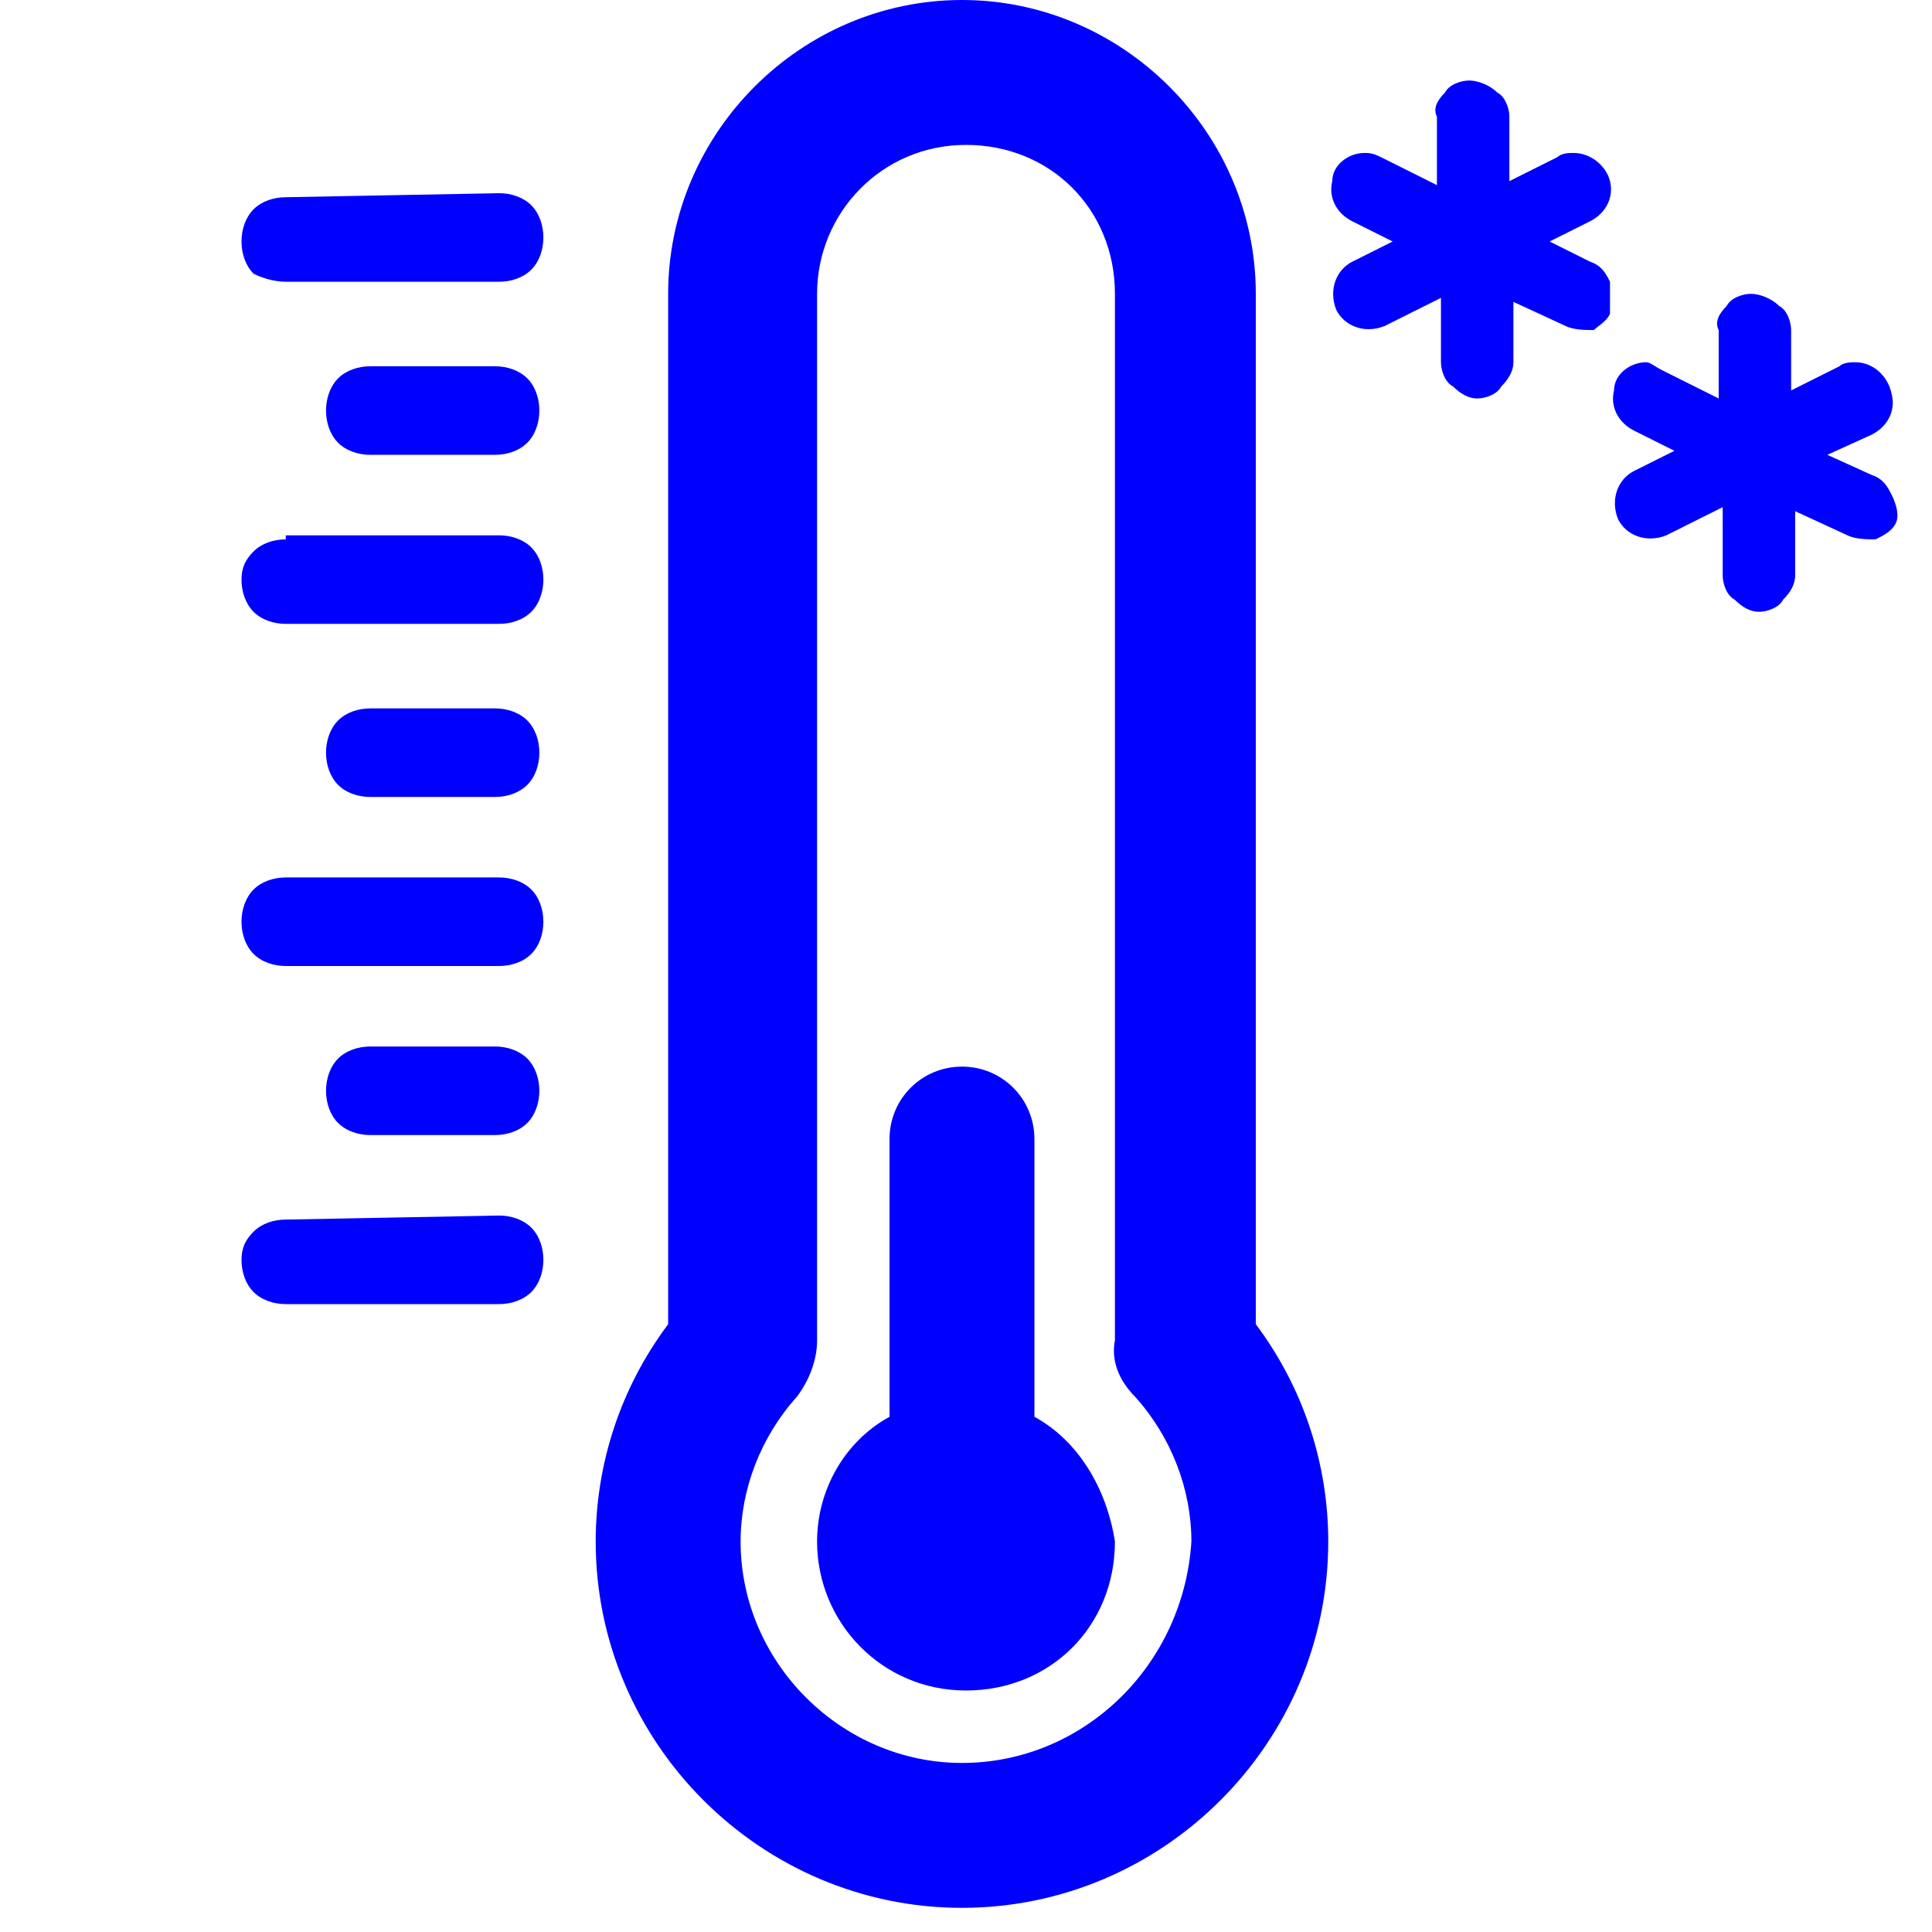 <?xml version="1.0" encoding="utf-8"?>
<!-- Generator: Adobe Illustrator 26.5.0, SVG Export Plug-In . SVG Version: 6.00 Build 0)  -->
<svg version="1.1" id="Layer_1" xmlns="http://www.w3.org/2000/svg" xmlns:xlink="http://www.w3.org/1999/xlink" x="0px" y="0px"
	 width="48px" height="48px" viewBox="0 0 48 48" style="enable-background:new 0 0 48 48;" xml:space="preserve">
<style type="text/css">
	.st0{fill:#0000FF;}
	.st1{fill-rule:evenodd;clip-rule:evenodd;fill:#0000FF;}
</style>
<g>
	<path class="st0" d="M31.2,32.9L31.2,32.9V7.3c0-4-3.3-7.3-7.3-7.3s-7.3,3.3-7.3,7.3v25.6l0,0c-1.2,1.6-1.8,3.5-1.8,5.4
		c0,5,4.1,9.1,9.1,9.1s9.1-4.1,9.1-9.1C33,36.4,32.4,34.5,31.2,32.9L31.2,32.9z M23.9,43.8c-3,0-5.5-2.5-5.5-5.5
		c0-1.3,0.5-2.6,1.4-3.6c0.3-0.4,0.5-0.9,0.5-1.4v-0.2c0-0.1,0-0.1,0-0.2V7.3c0-2,1.6-3.7,3.7-3.7s3.7,1.6,3.7,3.7v25.6
		c0,0.1,0,0.1,0,0.2v0.2c-0.1,0.5,0.1,1,0.5,1.4c0.9,1,1.4,2.3,1.4,3.6C29.4,41.4,26.9,43.8,23.9,43.8L23.9,43.8z"/>
	<path class="st0" d="M25.7,35.2v-6.9c0-1-0.8-1.8-1.8-1.8s-1.8,0.8-1.8,1.8v6.9c-1.1,0.6-1.8,1.8-1.8,3.1c0,2,1.6,3.7,3.7,3.7
		s3.7-1.6,3.7-3.7C27.5,37,26.8,35.8,25.7,35.2z"/>
</g>
<path class="st1" d="M7.1,4.9C6.8,4.9,6.5,5,6.3,5.2C6.1,5.4,6,5.7,6,6s0.1,0.6,0.3,0.8C6.5,6.9,6.8,7,7.1,7h5.3
	c0.3,0,0.6-0.1,0.8-0.3s0.3-0.5,0.3-0.8s-0.1-0.6-0.3-0.8c-0.2-0.2-0.5-0.3-0.8-0.3L7.1,4.9z"/>
<path class="st1" d="M7.1,30.3c-0.3,0-0.6,0.1-0.8,0.3C6.1,30.8,6,31,6,31.3s0.1,0.6,0.3,0.8c0.2,0.2,0.5,0.3,0.8,0.3h5.3
	c0.3,0,0.6-0.1,0.8-0.3s0.3-0.5,0.3-0.8s-0.1-0.6-0.3-0.8c-0.2-0.2-0.5-0.3-0.8-0.3L7.1,30.3L7.1,30.3z"/>
<path class="st1" d="M9.2,17.6c-0.3,0-0.6,0.1-0.8,0.3c-0.2,0.2-0.3,0.5-0.3,0.8s0.1,0.6,0.3,0.8c0.2,0.2,0.5,0.3,0.8,0.3h3.1
	c0.3,0,0.6-0.1,0.8-0.3c0.2-0.2,0.3-0.5,0.3-0.8s-0.1-0.6-0.3-0.8c-0.2-0.2-0.5-0.3-0.8-0.3H9.2z"/>
<path class="st1" d="M7.1,13.4c-0.3,0-0.6,0.1-0.8,0.3C6.1,13.9,6,14.1,6,14.4c0,0.3,0.1,0.6,0.3,0.8c0.2,0.2,0.5,0.3,0.8,0.3h5.3
	c0.3,0,0.6-0.1,0.8-0.3s0.3-0.5,0.3-0.8s-0.1-0.6-0.3-0.8s-0.5-0.3-0.8-0.3H7.1V13.4z"/>
<path class="st1" d="M9.2,9.1c-0.3,0-0.6,0.1-0.8,0.3s-0.3,0.5-0.3,0.8s0.1,0.6,0.3,0.8s0.5,0.3,0.8,0.3h3.1c0.3,0,0.6-0.1,0.8-0.3
	s0.3-0.5,0.3-0.8s-0.1-0.6-0.3-0.8s-0.5-0.3-0.8-0.3H9.2z"/>
<path class="st1" d="M9.2,26c-0.3,0-0.6,0.1-0.8,0.3c-0.2,0.2-0.3,0.5-0.3,0.8s0.1,0.6,0.3,0.8c0.2,0.2,0.5,0.3,0.8,0.3h3.1
	c0.3,0,0.6-0.1,0.8-0.3c0.2-0.2,0.3-0.5,0.3-0.8s-0.1-0.6-0.3-0.8c-0.2-0.2-0.5-0.3-0.8-0.3H9.2z"/>
<path class="st1" d="M7.1,21.8c-0.3,0-0.6,0.1-0.8,0.3C6.1,22.3,6,22.6,6,22.9s0.1,0.6,0.3,0.8C6.5,23.9,6.8,24,7.1,24h5.3
	c0.3,0,0.6-0.1,0.8-0.3c0.2-0.2,0.3-0.5,0.3-0.8s-0.1-0.6-0.3-0.8c-0.2-0.2-0.5-0.3-0.8-0.3L7.1,21.8z"/>
<g>
	<path class="st1" d="M40,4.5c-0.1-0.4-0.5-0.7-0.9-0.7c-0.1,0-0.3,0-0.4,0.1l-1.2,0.6V2.9c0-0.2-0.1-0.5-0.3-0.6
		C37,2.1,36.7,2,36.5,2S36,2.1,35.9,2.3c-0.2,0.2-0.3,0.4-0.2,0.6v1.7l-1.4-0.7c-0.2-0.1-0.3-0.1-0.4-0.1c-0.4,0-0.8,0.3-0.8,0.7
		c-0.1,0.4,0.1,0.8,0.5,1l1,0.5l-1,0.5c-0.4,0.2-0.6,0.7-0.4,1.2c0.2,0.4,0.7,0.6,1.2,0.4l1.4-0.7V9c0,0.2,0.1,0.5,0.3,0.6
		c0.2,0.2,0.4,0.3,0.6,0.3c0.2,0,0.5-0.1,0.6-0.3c0.2-0.2,0.3-0.4,0.3-0.6V7.5l1.3,0.6c0.2,0.1,0.5,0.1,0.7,0.1
		C39.7,8.1,39.9,8,40,7.8c0-0.3,0-0.6,0-0.8c-0.1-0.2-0.2-0.4-0.5-0.5l-1-0.5l1-0.5C39.9,5.3,40.1,4.9,40,4.5z"/>
	<path class="st1" d="M47,12.3c-0.1-0.2-0.2-0.4-0.5-0.5l-1.1-0.5l1.1-0.5c0.4-0.2,0.6-0.6,0.5-1C46.9,9.3,46.5,9,46.1,9
		c-0.1,0-0.3,0-0.4,0.1l-1.2,0.6V8.2c0-0.2-0.1-0.5-0.3-0.6c-0.2-0.2-0.5-0.3-0.7-0.3S43,7.4,42.9,7.6c-0.2,0.2-0.3,0.4-0.2,0.6v1.7
		l-1.4-0.7C41.1,9.1,41,9,40.9,9c-0.4,0-0.8,0.3-0.8,0.7c-0.1,0.4,0.1,0.8,0.5,1l1,0.5l-1,0.5c-0.4,0.2-0.6,0.7-0.4,1.2
		c0.2,0.4,0.7,0.6,1.2,0.4l1.4-0.7v1.7c0,0.2,0.1,0.5,0.3,0.6c0.2,0.2,0.4,0.3,0.6,0.3c0.2,0,0.5-0.1,0.6-0.3
		c0.2-0.2,0.3-0.4,0.3-0.6v-1.6l1.3,0.6c0.2,0.1,0.5,0.1,0.7,0.1c0.2-0.1,0.4-0.2,0.5-0.4S47.1,12.5,47,12.3z"/>
</g>
</svg>
